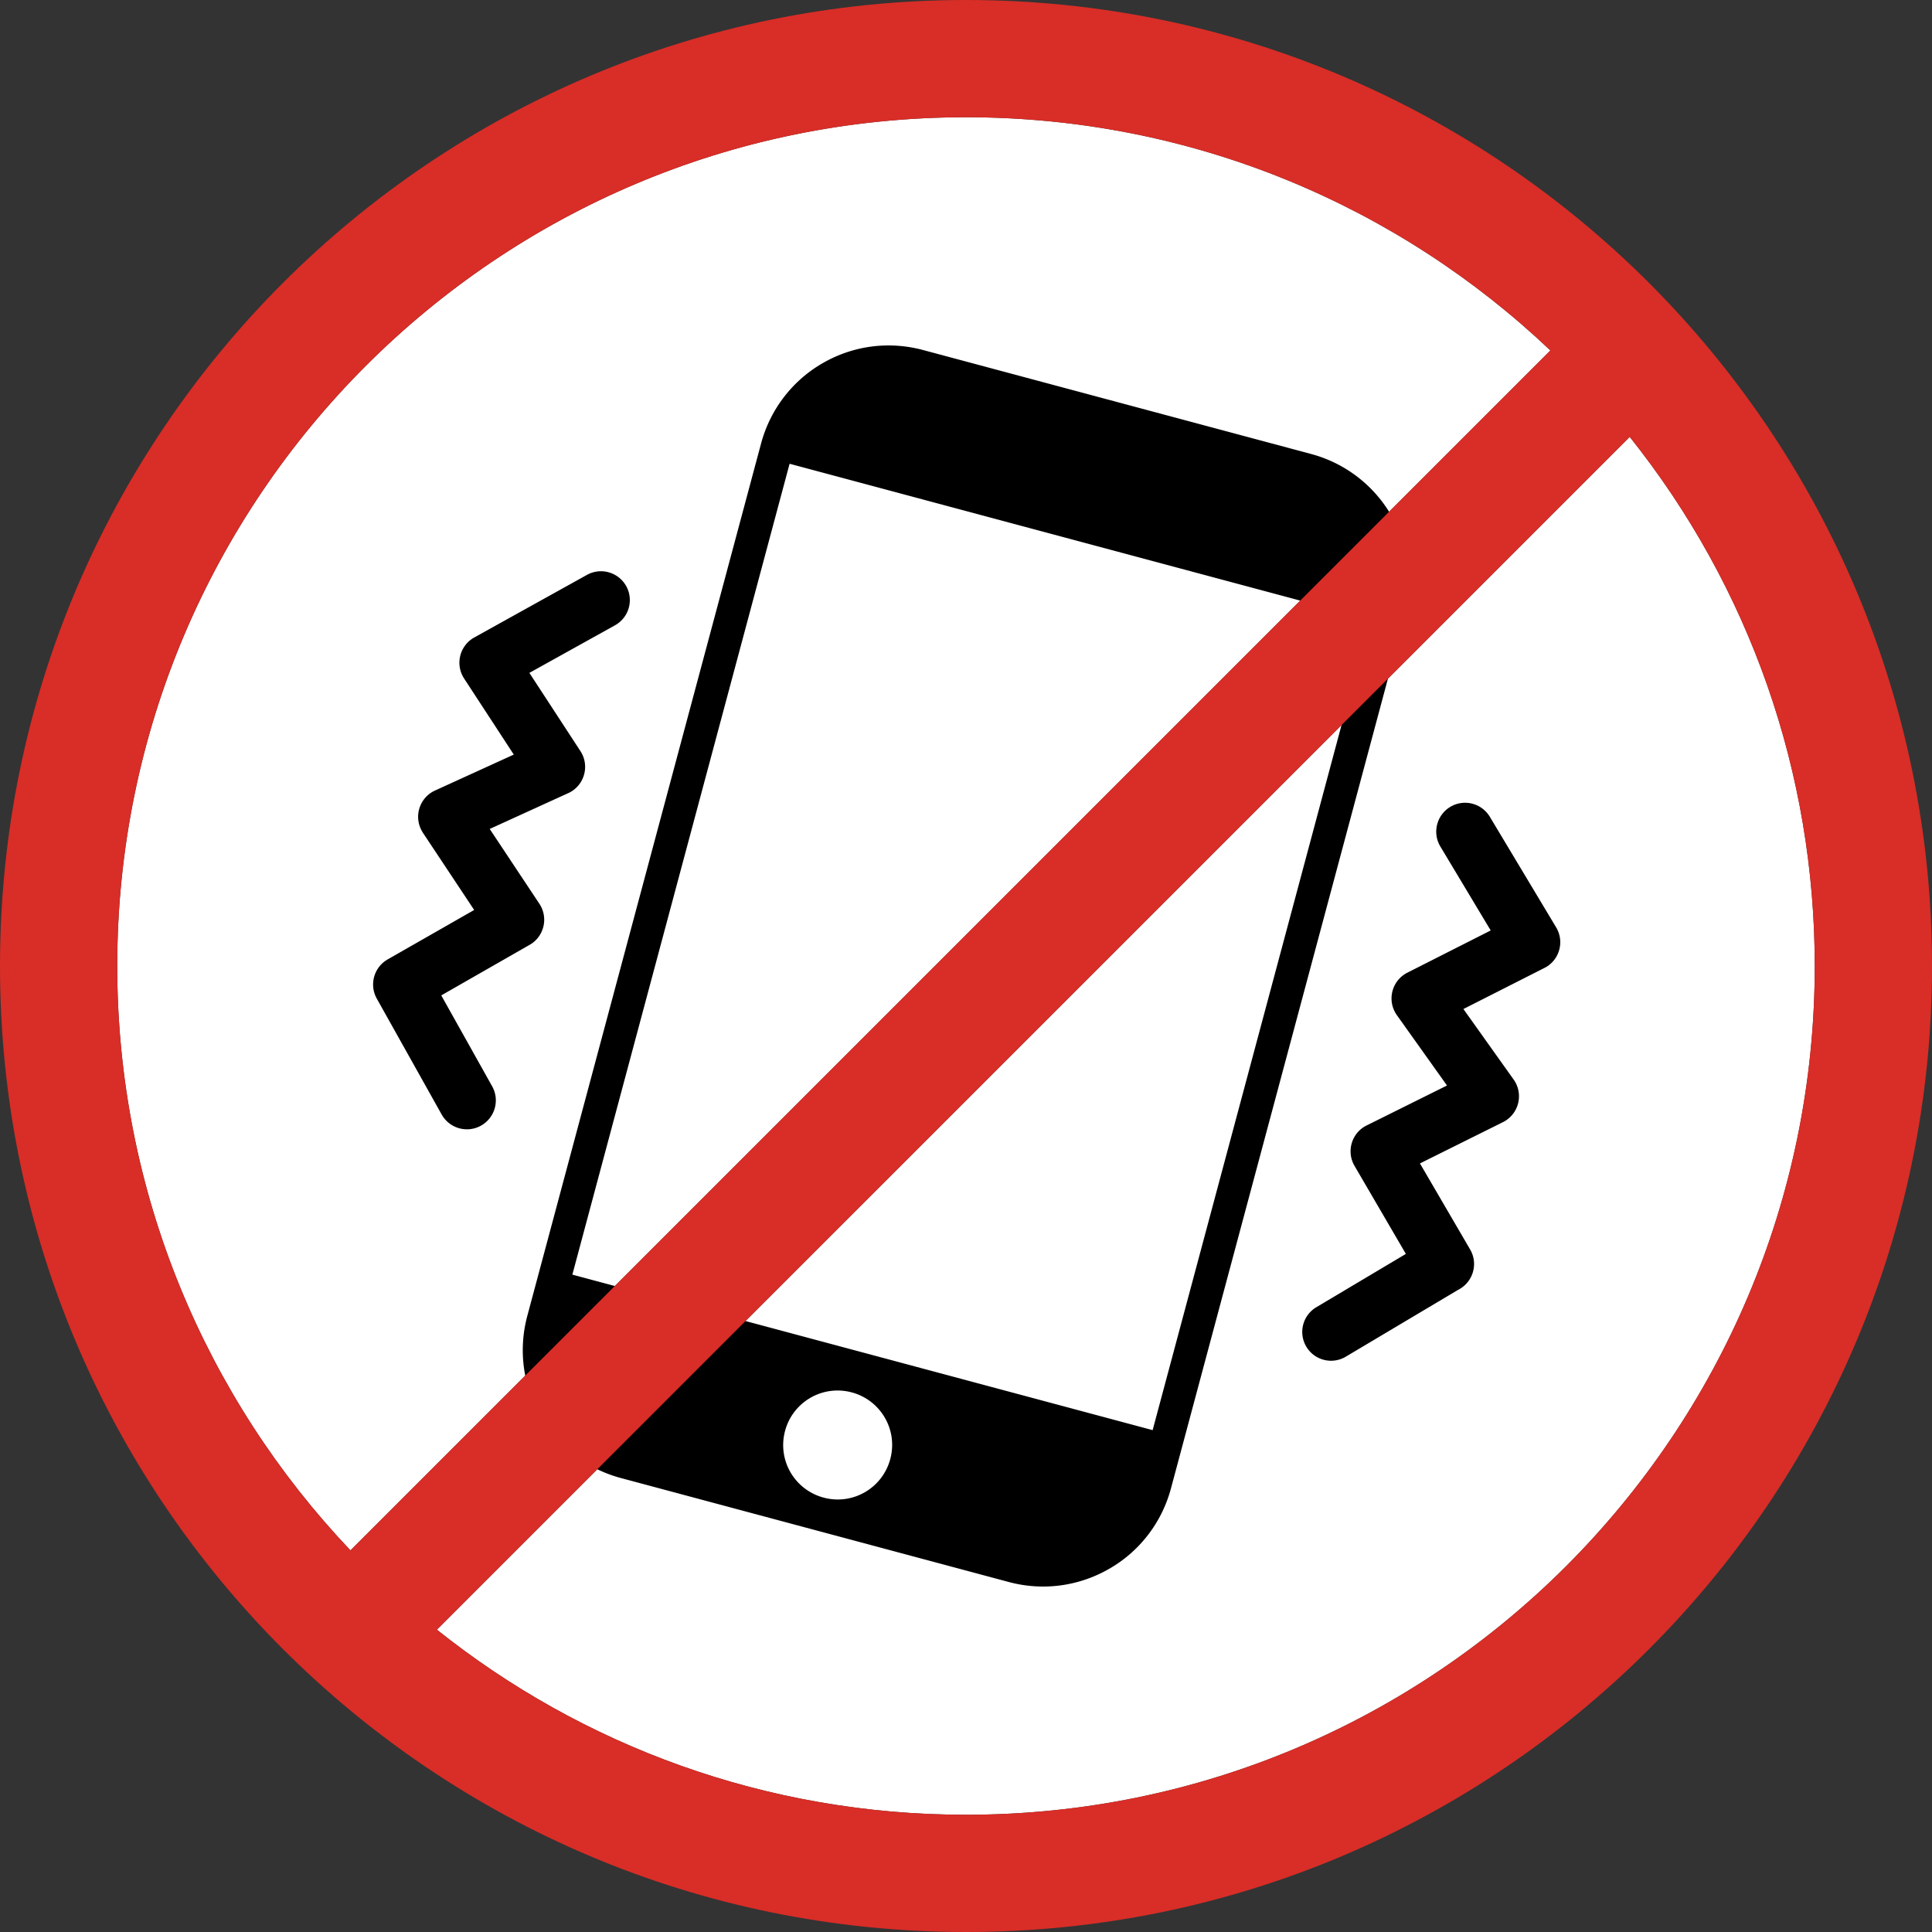 <svg xmlns="http://www.w3.org/2000/svg" shape-rendering="geometricPrecision" text-rendering="geometricPrecision" image-rendering="optimizeQuality" fill-rule="evenodd" clip-rule="evenodd" viewBox="0 0 512 512"><rect x="0" y="0" width="512" height="512" fill="#333333" stroke="none"/><path fill="#fff" fill-rule="nonzero" d="m431.89 115.78-316.11 316.1c38.46 30.7 87.2 49.05 140.22 49.05 62.11 0 118.35-25.18 159.05-65.89 40.7-40.7 65.88-96.93 65.88-159.04 0-51.12-17.15-100.27-49.04-140.22zM92.87 410.86 410.86 92.87c-40.32-38.29-94.84-61.8-154.86-61.8-62.12 0-118.35 25.18-159.05 65.88-40.7 40.7-65.88 96.93-65.88 159.05 0 60.01 23.51 114.53 61.8 154.86z"/><path d="m244.66 92.77 102.79 27.54a34.973 34.973 0 0 1 21.3 16.36c4.51 7.83 6 17.32 3.5 26.62l-61.93 231.14c-2.51 9.36-8.6 16.87-16.34 21.3-7.84 4.53-17.32 6.01-26.63 3.52L164.56 391.7c-9.36-2.5-16.87-8.6-21.3-16.35-4.52-7.82-6.01-17.31-3.52-26.62l61.95-231.19c2.51-9.35 8.6-16.87 16.35-21.31 7.82-4.51 17.26-5.97 26.62-3.46zM381.7 224.32c-2.16-3.62-.98-8.32 2.64-10.49s8.32-.99 10.49 2.64l17.57 29.3c2.17 3.62.99 8.32-2.63 10.49l-.49.26-21.46 10.88 13.31 18.69c2.45 3.44 1.64 8.22-1.8 10.67-.34.24-.69.45-1.05.63l-21.98 10.93 13.31 22.82c2.12 3.65.87 8.34-2.79 10.46l-.42.23-29.76 17.71c-3.63 2.15-8.31.96-10.46-2.67a7.62 7.62 0 0 1 2.67-10.45l23.72-14.12-13.62-23.35-.24-.45c-1.87-3.79-.32-8.38 3.47-10.25l21.29-10.58-13.13-18.43a7.655 7.655 0 0 1 2.64-11.48l22.07-11.18-13.35-22.26zm-226.15-71.97c3.69-2.05 8.34-.72 10.4 2.97a7.64 7.64 0 0 1-2.97 10.39l-22.69 12.61 13.54 20.75c2.3 3.54 1.29 8.28-2.25 10.58-.39.25-.8.47-1.22.64l-20.58 9.39 13.17 19.84c2.33 3.53 1.36 8.28-2.16 10.61l-.43.26-23.42 13.4 13.48 24.08c2.07 3.69.75 8.36-2.94 10.43-3.69 2.07-8.36.75-10.43-2.94l-17.16-30.65c-2.1-3.67-.83-8.36 2.85-10.46l22.92-13.1-13.59-20.47c-.21-.34-.4-.68-.57-1.05-1.75-3.84-.06-8.38 3.78-10.13l20.88-9.53-13.18-20.18-.27-.45a7.651 7.651 0 0 1 2.97-10.4l29.87-16.59zM225.73 369c7.67 2.06 12.28 9.91 10.2 17.67-2.06 7.68-9.91 12.29-17.67 10.21a14.431 14.431 0 0 1-9.89-9.13c-.93-2.65-1.11-5.6-.32-8.55 2.05-7.66 9.91-12.28 17.68-10.2zm-74.05-31.21L305.46 379l57.57-214.89-153.78-41.21-57.57 214.89z"/><path fill="#D92D27" fill-rule="nonzero" d="M256 0c70.69 0 134.69 28.65 181.02 74.98C483.34 121.31 512 185.31 512 256c0 70.69-28.66 134.69-74.98 181.02C390.7 483.35 326.69 512 256 512c-70.69 0-134.69-28.65-181.02-74.98C28.65 390.69 0 326.69 0 256c0-70.69 28.65-134.69 74.98-181.02C121.31 28.65 185.31 0 256 0zm175.89 115.78-316.11 316.1c38.46 30.7 87.19 49.05 140.22 49.05 62.11 0 118.35-25.18 159.05-65.88 40.7-40.71 65.88-96.94 65.88-159.05 0-51.12-17.15-100.27-49.04-140.22zM92.87 410.86 410.86 92.87c-40.32-38.29-94.84-61.8-154.86-61.8-62.12 0-118.35 25.18-159.05 65.88-40.7 40.7-65.88 96.93-65.88 159.05 0 60.01 23.51 114.53 61.8 154.86z"/></svg>